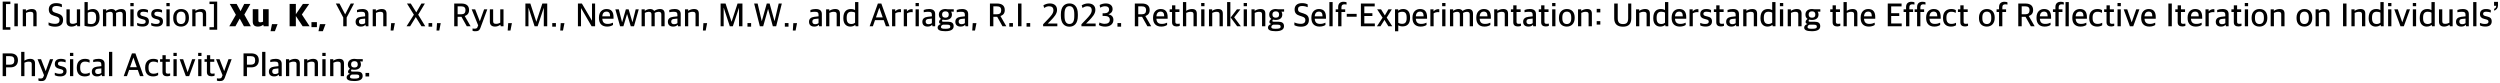 <svg width="903" height="30" viewBox="0 0 903 30" fill="none" xmlns="http://www.w3.org/2000/svg">
<path d="M0.972 10.744V0.568H3.744V1.48H2.16V9.82H3.744V10.744H0.972ZM5.191 9.496V1.276H6.439V9.496H5.191ZM8.222 9.496V3.376H9.362V3.904H9.41C9.926 3.544 10.718 3.256 11.462 3.256C12.65 3.256 13.226 3.748 13.226 4.936V9.496H12.038V5.212C12.038 4.54 11.846 4.264 10.922 4.264C10.406 4.264 9.818 4.444 9.398 4.648V9.496H8.222ZM19.941 9.64C18.897 9.64 18.105 9.412 17.541 9.1V8.092C18.177 8.392 18.981 8.608 19.857 8.608C21.021 8.608 21.513 8.092 21.513 7.276C21.513 6.556 21.189 6.244 20.253 5.944L19.449 5.68C18.321 5.332 17.625 4.732 17.625 3.4C17.625 2.068 18.513 1.132 20.277 1.132C21.321 1.132 21.897 1.36 22.353 1.588V2.596C21.849 2.38 21.177 2.164 20.277 2.164C19.365 2.164 18.849 2.56 18.849 3.292C18.849 4 19.101 4.312 19.953 4.576L20.769 4.828C22.005 5.224 22.785 5.764 22.785 7.18C22.785 8.68 21.897 9.64 19.941 9.64ZM25.866 9.604C24.666 9.604 24.006 9.004 24.006 7.816V3.376H25.194V7.612C25.194 8.332 25.434 8.608 26.262 8.608C26.862 8.608 27.342 8.404 27.762 8.212V3.376H28.938V9.496H27.93L27.81 8.968H27.75C27.246 9.328 26.634 9.604 25.866 9.604ZM32.827 9.64C32.083 9.64 31.062 9.508 30.523 9.316V0.736H31.698V3.772H31.759C32.227 3.484 32.791 3.256 33.606 3.256C34.734 3.256 35.959 3.952 35.959 6.232V6.4C35.959 8.476 34.879 9.64 32.827 9.64ZM32.91 8.692C33.87 8.692 34.722 8.236 34.722 6.58V6.328C34.722 4.756 34.194 4.252 33.031 4.252C32.49 4.252 31.974 4.444 31.698 4.576V8.488C31.951 8.584 32.322 8.692 32.91 8.692ZM37.19 9.496V3.376H38.33V3.904H38.378C38.894 3.556 39.542 3.256 40.25 3.256C40.934 3.256 41.426 3.484 41.702 3.94H41.75C42.398 3.52 43.106 3.256 43.814 3.256C44.87 3.256 45.506 3.748 45.506 4.936V9.496H44.318V5.212C44.318 4.54 44.054 4.264 43.298 4.264C42.866 4.264 42.398 4.42 41.906 4.66C41.918 4.768 41.93 4.852 41.93 4.984V9.496H40.754V5.212C40.754 4.54 40.502 4.264 39.746 4.264C39.278 4.264 38.786 4.432 38.366 4.648V9.496H37.19ZM47.094 9.496V3.376H48.27V9.496H47.094ZM47.082 2.236V1.084H48.282V2.236H47.082ZM51.525 9.592C50.733 9.592 50.025 9.46 49.533 9.16V8.272C50.037 8.464 50.493 8.656 51.357 8.656C52.233 8.656 52.617 8.356 52.617 7.84C52.617 7.372 52.389 7.144 51.645 6.976L51.081 6.82C50.169 6.604 49.545 6.16 49.545 5.08C49.545 3.988 50.241 3.256 51.729 3.256C52.569 3.256 53.085 3.436 53.445 3.616V4.528C53.121 4.396 52.497 4.228 51.825 4.228C51.057 4.228 50.673 4.456 50.673 4.984C50.673 5.452 50.913 5.632 51.525 5.8L52.101 5.944C53.301 6.232 53.781 6.664 53.781 7.756C53.781 8.968 52.917 9.592 51.525 9.592ZM56.611 9.592C55.819 9.592 55.111 9.46 54.619 9.16V8.272C55.123 8.464 55.579 8.656 56.443 8.656C57.319 8.656 57.703 8.356 57.703 7.84C57.703 7.372 57.475 7.144 56.731 6.976L56.167 6.82C55.255 6.604 54.631 6.16 54.631 5.08C54.631 3.988 55.327 3.256 56.815 3.256C57.655 3.256 58.171 3.436 58.531 3.616V4.528C58.207 4.396 57.583 4.228 56.911 4.228C56.143 4.228 55.759 4.456 55.759 4.984C55.759 5.452 55.999 5.632 56.611 5.8L57.187 5.944C58.387 6.232 58.867 6.664 58.867 7.756C58.867 8.968 58.003 9.592 56.611 9.592ZM60.113 9.496V3.376H61.289V9.496H60.113ZM60.101 2.236V1.084H61.301V2.236H60.101ZM65.409 9.604C63.597 9.604 62.565 8.476 62.565 6.568V6.364C62.565 4.42 63.717 3.256 65.421 3.256C67.197 3.256 68.241 4.396 68.241 6.328V6.508C68.241 8.452 67.077 9.604 65.409 9.604ZM65.421 8.68C66.417 8.68 67.005 7.972 67.005 6.628V6.304C67.005 4.684 66.285 4.204 65.397 4.204C64.365 4.204 63.777 4.912 63.777 6.256V6.58C63.777 8.2 64.509 8.68 65.421 8.68ZM69.452 9.496V3.376H70.592V3.904H70.64C71.156 3.544 71.948 3.256 72.692 3.256C73.88 3.256 74.456 3.748 74.456 4.936V9.496H73.268V5.212C73.268 4.54 73.076 4.264 72.152 4.264C71.636 4.264 71.048 4.444 70.628 4.648V9.496H69.452ZM75.667 10.744V9.82H77.263V1.48H75.667V0.568H78.451V10.744H75.667ZM82.811 9.496L85.199 5.344L82.991 1.432H85.475L86.867 3.988H86.915L88.211 1.432H90.431L88.247 5.284L90.599 9.496H88.115L86.603 6.748H86.555L85.031 9.496H82.811ZM93.176 9.604C92 9.604 91.292 9.076 91.292 7.816V3.316H93.32V7.384C93.32 7.876 93.536 8.056 94.076 8.056C94.436 8.056 94.748 7.948 95.012 7.84V3.316H97.04V9.496H95.24L95.108 8.956H95.048C94.496 9.376 93.956 9.604 93.176 9.604ZM97.724 11.26L98.24 8.716H100.256L99.296 11.26H97.724ZM104.608 9.496V1.432H106.864V5.14L109.396 1.432H111.676L109.036 5.236L111.844 9.496H109.324L106.864 5.788V9.496H104.608ZM112.5 9.808V7.996H114.468V9.808H112.5ZM115.044 11.26L115.56 8.716H117.576L116.616 11.26H115.044ZM123.98 9.496V6.316L121.304 1.276H122.624L124.652 5.152H124.688L126.68 1.276H127.88L125.216 6.316V9.496H123.98ZM130.343 9.604C129.239 9.604 128.447 9.052 128.447 7.864C128.447 6.772 129.167 6.232 130.355 6.076L131.891 5.896V5.368C131.891 4.456 131.507 4.252 130.427 4.252C129.827 4.252 129.323 4.348 128.951 4.432V3.604C129.515 3.376 130.139 3.256 130.895 3.256C132.275 3.256 133.079 3.832 133.079 5.068V9.496H132.107L131.999 8.98H131.927C131.639 9.34 131.135 9.604 130.343 9.604ZM130.655 8.74C131.159 8.74 131.651 8.572 131.891 8.344V6.712L130.619 6.844C129.971 6.916 129.647 7.18 129.647 7.816C129.647 8.44 130.043 8.74 130.655 8.74ZM134.62 9.496V3.376H135.76V3.904H135.808C136.324 3.544 137.116 3.256 137.86 3.256C139.048 3.256 139.624 3.748 139.624 4.936V9.496H138.436V5.212C138.436 4.54 138.244 4.264 137.32 4.264C136.804 4.264 136.216 4.444 135.796 4.648V9.496H134.62ZM141.099 11.032L141.279 8.356H142.623L142.095 11.032H141.099ZM146.843 9.496L149.495 5.308L146.999 1.276H148.367L150.335 4.42H150.395L152.207 1.276H153.467L151.055 5.308L153.611 9.496H152.243L150.191 6.184H150.167L148.127 9.496H146.843ZM154.789 9.628V8.332H156.109V9.628H154.789ZM157.669 11.032L157.849 8.356H159.193L158.665 11.032H157.669ZM164.062 9.496V1.276H166.63C168.454 1.276 169.426 2.068 169.426 3.652C169.426 4.816 168.838 5.428 167.89 5.788V5.848L169.99 9.496H168.61L166.69 6.076H165.298V9.496H164.062ZM165.298 5.164H166.51C167.662 5.164 168.13 4.684 168.13 3.688C168.13 2.692 167.638 2.284 166.498 2.284H165.298V5.164ZM171.499 11.284C171.211 11.284 170.851 11.2 170.683 11.116V10.288C170.827 10.336 171.055 10.36 171.259 10.36C171.835 10.36 172.267 10.312 172.447 9.844L172.711 9.16L170.371 3.376H171.631L173.299 7.66H173.323L174.859 3.376H176.011L173.551 10.012C173.131 11.164 172.579 11.284 171.499 11.284ZM178.796 9.604C177.596 9.604 176.936 9.004 176.936 7.816V3.376H178.124V7.612C178.124 8.332 178.364 8.608 179.192 8.608C179.792 8.608 180.272 8.404 180.692 8.212V3.376H181.868V9.496H180.86L180.74 8.968H180.68C180.176 9.328 179.564 9.604 178.796 9.604ZM183.38 11.032L183.56 8.356H184.904L184.376 11.032H183.38ZM189.773 9.496V1.276H191.561L193.709 7.828H193.745L195.893 1.276H197.657V9.496H196.421V2.86H196.397L194.189 9.496H193.097L190.925 2.86H190.877V9.496H189.773ZM199.473 9.628V8.332H200.793V9.628H199.473ZM202.353 11.032L202.533 8.356H203.877L203.349 11.032H202.353ZM208.745 9.496V1.276H210.173L213.797 7.432H213.833V1.276H214.949V9.496H213.701L209.909 2.98H209.861V9.496H208.745ZM219.302 9.604C217.322 9.604 216.338 8.428 216.338 6.508V6.352C216.338 4.252 217.598 3.256 219.074 3.256C220.802 3.256 221.606 4.252 221.606 6.184V6.76H217.55C217.634 8.164 218.318 8.632 219.518 8.632C220.322 8.632 220.85 8.44 221.414 8.188V9.016C221.03 9.292 220.322 9.604 219.302 9.604ZM219.026 4.192C218.378 4.192 217.646 4.528 217.55 5.896H220.37C220.37 4.66 219.914 4.192 219.026 4.192ZM223.98 9.496L222.264 3.376H223.512L224.676 7.972H224.736L226.056 3.376H227.064L228.408 7.972H228.456L229.608 3.376H230.712L228.996 9.496H227.832L226.524 5.14H226.476L225.168 9.496H223.98ZM231.745 9.496V3.376H232.885V3.904H232.933C233.449 3.556 234.097 3.256 234.805 3.256C235.489 3.256 235.981 3.484 236.257 3.94H236.305C236.953 3.52 237.661 3.256 238.369 3.256C239.425 3.256 240.061 3.748 240.061 4.936V9.496H238.873V5.212C238.873 4.54 238.609 4.264 237.853 4.264C237.421 4.264 236.953 4.42 236.461 4.66C236.473 4.768 236.485 4.852 236.485 4.984V9.496H235.309V5.212C235.309 4.54 235.057 4.264 234.301 4.264C233.833 4.264 233.341 4.432 232.921 4.648V9.496H231.745ZM243.136 9.604C242.032 9.604 241.24 9.052 241.24 7.864C241.24 6.772 241.96 6.232 243.148 6.076L244.684 5.896V5.368C244.684 4.456 244.3 4.252 243.22 4.252C242.62 4.252 242.116 4.348 241.744 4.432V3.604C242.308 3.376 242.932 3.256 243.688 3.256C245.068 3.256 245.872 3.832 245.872 5.068V9.496H244.9L244.792 8.98H244.72C244.432 9.34 243.928 9.604 243.136 9.604ZM243.448 8.74C243.952 8.74 244.444 8.572 244.684 8.344V6.712L243.412 6.844C242.764 6.916 242.44 7.18 242.44 7.816C242.44 8.44 242.836 8.74 243.448 8.74ZM247.413 9.496V3.376H248.553V3.904H248.601C249.117 3.544 249.909 3.256 250.653 3.256C251.841 3.256 252.417 3.748 252.417 4.936V9.496H251.229V5.212C251.229 4.54 251.037 4.264 250.113 4.264C249.597 4.264 249.009 4.444 248.589 4.648V9.496H247.413ZM253.892 11.032L254.072 8.356H255.416L254.888 11.032H253.892ZM260.284 9.496V1.276H262.072L264.22 7.828H264.256L266.404 1.276H268.168V9.496H266.932V2.86H266.908L264.7 9.496H263.608L261.436 2.86H261.388V9.496H260.284ZM269.985 9.628V8.332H271.305V9.628H269.985ZM274.461 9.496L272.397 1.276H273.657L275.133 7.624H275.169L276.957 1.276H277.989L279.741 7.624H279.765L281.265 1.276H282.393L280.353 9.496H279.153L277.449 3.268H277.413L275.661 9.496H274.461ZM283.485 9.628V8.332H284.805V9.628H283.485ZM286.365 11.032L286.545 8.356H287.889L287.361 11.032H286.365ZM294.113 9.604C293.009 9.604 292.217 9.052 292.217 7.864C292.217 6.772 292.937 6.232 294.125 6.076L295.661 5.896V5.368C295.661 4.456 295.277 4.252 294.197 4.252C293.597 4.252 293.093 4.348 292.721 4.432V3.604C293.285 3.376 293.909 3.256 294.665 3.256C296.045 3.256 296.849 3.832 296.849 5.068V9.496H295.877L295.769 8.98H295.697C295.409 9.34 294.905 9.604 294.113 9.604ZM294.425 8.74C294.929 8.74 295.421 8.572 295.661 8.344V6.712L294.389 6.844C293.741 6.916 293.417 7.18 293.417 7.816C293.417 8.44 293.813 8.74 294.425 8.74ZM298.39 9.496V3.376H299.53V3.904H299.578C300.094 3.544 300.886 3.256 301.63 3.256C302.818 3.256 303.394 3.748 303.394 4.936V9.496H302.206V5.212C302.206 4.54 302.014 4.264 301.09 4.264C300.574 4.264 299.986 4.444 299.566 4.648V9.496H298.39ZM307.112 9.604C305.924 9.604 304.616 8.86 304.616 6.628V6.472C304.616 4.228 305.756 3.256 307.328 3.256C308.072 3.256 308.564 3.46 308.852 3.628V0.736H310.04V9.496H309.032L308.924 9.004H308.864C308.504 9.364 307.916 9.604 307.112 9.604ZM307.52 8.668C308.156 8.668 308.6 8.404 308.852 8.212V4.576C308.612 4.372 308.084 4.24 307.508 4.24C306.464 4.24 305.828 4.768 305.828 6.328V6.58C305.828 8.188 306.512 8.668 307.52 8.668ZM314.113 9.496L317.089 1.276H318.337L321.289 9.496H319.993L319.201 7.264H316.057L315.277 9.496H314.113ZM317.593 2.836L316.393 6.28H318.841L317.629 2.836H317.593ZM322.214 9.496V3.376H323.354V4.06H323.402C323.762 3.652 324.386 3.304 325.046 3.304C325.19 3.304 325.37 3.316 325.43 3.352V4.408C325.274 4.384 325.07 4.372 324.95 4.372C324.374 4.372 323.81 4.54 323.39 4.816V9.496H322.214ZM326.444 9.496V3.376H327.584V4.06H327.632C327.992 3.652 328.616 3.304 329.276 3.304C329.42 3.304 329.6 3.316 329.66 3.352V4.408C329.504 4.384 329.3 4.372 329.18 4.372C328.604 4.372 328.04 4.54 327.62 4.816V9.496H326.444ZM330.711 9.496V3.376H331.887V9.496H330.711ZM330.699 2.236V1.084H331.899V2.236H330.699ZM335.046 9.604C333.942 9.604 333.15 9.052 333.15 7.864C333.15 6.772 333.87 6.232 335.058 6.076L336.594 5.896V5.368C336.594 4.456 336.21 4.252 335.13 4.252C334.53 4.252 334.026 4.348 333.654 4.432V3.604C334.218 3.376 334.842 3.256 335.598 3.256C336.978 3.256 337.782 3.832 337.782 5.068V9.496H336.81L336.702 8.98H336.63C336.342 9.34 335.838 9.604 335.046 9.604ZM335.358 8.74C335.862 8.74 336.354 8.572 336.594 8.344V6.712L335.322 6.844C334.674 6.916 334.35 7.18 334.35 7.816C334.35 8.44 334.746 8.74 335.358 8.74ZM341.461 11.272C339.577 11.272 338.665 10.864 338.665 9.952C338.665 9.316 339.181 8.908 339.805 8.692V8.632C339.457 8.512 339.181 8.368 339.181 7.96C339.181 7.528 339.409 7.168 339.889 6.832C339.433 6.52 339.121 6.04 339.121 5.356V5.236C339.121 3.964 340.105 3.256 341.497 3.256C341.833 3.256 342.133 3.292 342.421 3.352H344.497V4.204H343.513C343.729 4.444 343.837 4.78 343.837 5.188V5.308C343.837 6.592 342.817 7.204 341.485 7.204C341.137 7.204 340.801 7.168 340.489 7.072C340.357 7.204 340.261 7.36 340.261 7.516C340.261 7.828 340.429 7.852 340.825 7.852H342.505C343.645 7.852 344.461 8.26 344.461 9.448C344.461 10.576 343.585 11.272 341.461 11.272ZM341.437 10.396C342.769 10.396 343.237 10.216 343.237 9.628C343.237 9.124 342.949 8.92 342.229 8.92H340.585C340.177 9.052 339.877 9.328 339.877 9.784C339.877 10.264 340.321 10.396 341.437 10.396ZM341.485 6.388C342.253 6.388 342.685 6.052 342.685 5.356V5.188C342.685 4.42 342.217 4.096 341.485 4.096C340.741 4.096 340.285 4.468 340.285 5.164V5.332C340.285 6.052 340.765 6.388 341.485 6.388ZM346.964 9.604C345.86 9.604 345.068 9.052 345.068 7.864C345.068 6.772 345.788 6.232 346.976 6.076L348.512 5.896V5.368C348.512 4.456 348.128 4.252 347.048 4.252C346.448 4.252 345.944 4.348 345.572 4.432V3.604C346.136 3.376 346.76 3.256 347.516 3.256C348.896 3.256 349.7 3.832 349.7 5.068V9.496H348.728L348.62 8.98H348.548C348.26 9.34 347.756 9.604 346.964 9.604ZM347.276 8.74C347.78 8.74 348.272 8.572 348.512 8.344V6.712L347.24 6.844C346.592 6.916 346.268 7.18 346.268 7.816C346.268 8.44 346.664 8.74 347.276 8.74ZM351.169 11.032L351.349 8.356H352.693L352.165 11.032H351.169ZM357.562 9.496V1.276H360.13C361.954 1.276 362.926 2.068 362.926 3.652C362.926 4.816 362.338 5.428 361.39 5.788V5.848L363.49 9.496H362.11L360.19 6.076H358.798V9.496H357.562ZM358.798 5.164H360.01C361.162 5.164 361.63 4.684 361.63 3.688C361.63 2.692 361.138 2.284 359.998 2.284H358.798V5.164ZM364.555 9.628V8.332H365.875V9.628H364.555ZM367.711 9.496V1.276H368.959V9.496H367.711ZM370.789 9.628V8.332H372.109V9.628H370.789ZM376.774 9.496V8.764L378.502 6.964C379.63 5.776 380.494 4.816 380.494 3.736C380.494 2.704 379.954 2.26 378.874 2.26C378.262 2.26 377.59 2.56 377.134 2.86L376.882 1.912C377.41 1.588 378.238 1.24 379.162 1.24C380.89 1.24 381.802 2.128 381.802 3.592C381.802 5.02 380.71 6.172 379.558 7.384L378.454 8.488H381.91V9.496H376.774ZM386.269 9.64C384.541 9.64 383.185 8.512 383.185 5.74V5.164C383.185 2.26 384.637 1.24 386.293 1.24C387.937 1.24 389.317 2.272 389.317 5.116V5.728C389.317 8.548 387.961 9.64 386.269 9.64ZM386.269 8.656C387.433 8.656 388.033 7.852 388.033 5.848V5.104C388.033 3.124 387.433 2.224 386.281 2.224C385.117 2.224 384.505 3.088 384.505 5.032V5.776C384.505 7.732 385.105 8.656 386.269 8.656ZM390.613 9.496V8.764L392.341 6.964C393.469 5.776 394.333 4.816 394.333 3.736C394.333 2.704 393.793 2.26 392.713 2.26C392.101 2.26 391.429 2.56 390.973 2.86L390.721 1.912C391.249 1.588 392.077 1.24 393.001 1.24C394.729 1.24 395.641 2.128 395.641 3.592C395.641 5.02 394.549 6.172 393.397 7.384L392.293 8.488H395.749V9.496H390.613ZM399.196 9.616C398.224 9.616 397.372 9.352 396.916 9.04L397.144 8.116C397.576 8.392 398.38 8.608 398.992 8.608C400.204 8.608 400.864 8.092 400.864 7.144C400.864 6.196 400.168 5.776 399.052 5.764L398.26 5.752V4.804L398.968 4.792C399.964 4.78 400.6 4.3 400.6 3.484C400.6 2.584 400.024 2.26 399.088 2.26C398.464 2.26 397.852 2.512 397.36 2.752L397.204 1.804C397.708 1.492 398.632 1.24 399.4 1.24C400.888 1.24 401.872 1.972 401.872 3.268C401.872 4.252 401.284 4.864 400.372 5.176C401.404 5.38 402.16 5.956 402.16 7.192C402.16 8.656 401.02 9.616 399.196 9.616ZM403.625 9.628V8.332H404.945V9.628H403.625ZM409.898 9.496V1.276H412.465C414.29 1.276 415.262 2.068 415.262 3.652C415.262 4.816 414.674 5.428 413.726 5.788V5.848L415.826 9.496H414.446L412.526 6.076H411.134V9.496H409.898ZM411.134 5.164H412.346C413.498 5.164 413.966 4.684 413.966 3.688C413.966 2.692 413.474 2.284 412.334 2.284H411.134V5.164ZM419.447 9.604C417.467 9.604 416.483 8.428 416.483 6.508V6.352C416.483 4.252 417.743 3.256 419.219 3.256C420.947 3.256 421.751 4.252 421.751 6.184V6.76H417.695C417.779 8.164 418.463 8.632 419.663 8.632C420.467 8.632 420.995 8.44 421.559 8.188V9.016C421.175 9.292 420.467 9.604 419.447 9.604ZM419.171 4.192C418.523 4.192 417.791 4.528 417.695 5.896H420.515C420.515 4.66 420.059 4.192 419.171 4.192ZM425.035 9.556C424.015 9.556 423.343 9.136 423.343 8.02V4.324H422.479V3.376H423.343V1.936H424.531V3.376H426.007V4.324H424.531V7.852C424.531 8.404 424.711 8.608 425.371 8.608C425.623 8.608 425.887 8.572 426.127 8.536V9.328C425.875 9.436 425.599 9.556 425.035 9.556ZM427.284 9.496V0.736H428.46V3.88H428.52C429.024 3.532 429.78 3.256 430.524 3.256C431.712 3.256 432.288 3.748 432.288 4.936V9.496H431.1V5.212C431.1 4.54 430.908 4.264 429.984 4.264C429.468 4.264 428.88 4.444 428.46 4.648V9.496H427.284ZM433.871 9.496V3.376H435.047V9.496H433.871ZM433.859 2.236V1.084H435.059V2.236H433.859ZM436.683 9.496V3.376H437.823V3.904H437.871C438.387 3.544 439.179 3.256 439.923 3.256C441.111 3.256 441.687 3.748 441.687 4.936V9.496H440.499V5.212C440.499 4.54 440.307 4.264 439.383 4.264C438.867 4.264 438.279 4.444 437.859 4.648V9.496H436.683ZM443.233 9.496V0.736H444.409V9.496H443.233ZM446.869 9.496L444.517 6.328L446.773 3.376H448.033L445.789 6.256L448.201 9.496H446.869ZM449.223 9.496V3.376H450.399V9.496H449.223ZM449.211 2.236V1.084H450.411V2.236H449.211ZM452.034 9.496V3.376H453.174V3.904H453.222C453.738 3.544 454.53 3.256 455.274 3.256C456.462 3.256 457.038 3.748 457.038 4.936V9.496H455.85V5.212C455.85 4.54 455.658 4.264 454.734 4.264C454.218 4.264 453.63 4.444 453.21 4.648V9.496H452.034ZM460.781 11.272C458.897 11.272 457.985 10.864 457.985 9.952C457.985 9.316 458.501 8.908 459.125 8.692V8.632C458.777 8.512 458.501 8.368 458.501 7.96C458.501 7.528 458.729 7.168 459.209 6.832C458.753 6.52 458.441 6.04 458.441 5.356V5.236C458.441 3.964 459.425 3.256 460.817 3.256C461.153 3.256 461.453 3.292 461.741 3.352H463.817V4.204H462.833C463.049 4.444 463.157 4.78 463.157 5.188V5.308C463.157 6.592 462.137 7.204 460.805 7.204C460.457 7.204 460.121 7.168 459.809 7.072C459.677 7.204 459.581 7.36 459.581 7.516C459.581 7.828 459.749 7.852 460.145 7.852H461.825C462.965 7.852 463.781 8.26 463.781 9.448C463.781 10.576 462.905 11.272 460.781 11.272ZM460.757 10.396C462.089 10.396 462.557 10.216 462.557 9.628C462.557 9.124 462.269 8.92 461.549 8.92H459.905C459.497 9.052 459.197 9.328 459.197 9.784C459.197 10.264 459.641 10.396 460.757 10.396ZM460.805 6.388C461.573 6.388 462.005 6.052 462.005 5.356V5.188C462.005 4.42 461.537 4.096 460.805 4.096C460.061 4.096 459.605 4.468 459.605 5.164V5.332C459.605 6.052 460.085 6.388 460.805 6.388ZM469.929 9.64C468.885 9.64 468.093 9.412 467.529 9.1V8.092C468.165 8.392 468.969 8.608 469.845 8.608C471.009 8.608 471.501 8.092 471.501 7.276C471.501 6.556 471.177 6.244 470.241 5.944L469.437 5.68C468.309 5.332 467.613 4.732 467.613 3.4C467.613 2.068 468.501 1.132 470.265 1.132C471.309 1.132 471.885 1.36 472.341 1.588V2.596C471.837 2.38 471.165 2.164 470.265 2.164C469.353 2.164 468.837 2.56 468.837 3.292C468.837 4 469.089 4.312 469.941 4.576L470.757 4.828C471.993 5.224 472.773 5.764 472.773 7.18C472.773 8.68 471.885 9.64 469.929 9.64ZM476.634 9.604C474.654 9.604 473.67 8.428 473.67 6.508V6.352C473.67 4.252 474.93 3.256 476.406 3.256C478.134 3.256 478.938 4.252 478.938 6.184V6.76H474.882C474.966 8.164 475.65 8.632 476.85 8.632C477.654 8.632 478.182 8.44 478.746 8.188V9.016C478.362 9.292 477.654 9.604 476.634 9.604ZM476.358 4.192C475.71 4.192 474.978 4.528 474.882 5.896H477.702C477.702 4.66 477.246 4.192 476.358 4.192ZM480.172 9.496V0.736H481.348V9.496H480.172ZM483.343 9.496V4.324H482.455V3.376H483.343V2.548C483.343 1.216 484.159 0.64 485.287 0.64C485.815 0.64 486.163 0.736 486.379 0.844V1.648C486.223 1.612 485.935 1.564 485.551 1.564C484.903 1.564 484.531 1.888 484.531 2.656V3.376H485.887V4.324H484.531V9.496H483.343ZM486.445 6.04V5.02H490.021V6.04H486.445ZM491.554 9.496V1.276H496.546V2.308H492.79V4.756H495.706V5.776H492.79V8.464H496.594V9.496H491.554ZM497.348 9.496L499.388 6.376L497.432 3.376H498.836L500.204 5.572L501.476 3.376H502.724L500.876 6.364L502.892 9.496H501.488L500.072 7.192L498.62 9.496H497.348ZM503.878 11.296V3.376H505.018V3.868H505.066C505.438 3.52 506.074 3.256 506.818 3.256C508.15 3.256 509.314 3.988 509.314 6.244V6.412C509.314 8.68 508.234 9.532 506.554 9.532C505.87 9.532 505.378 9.352 505.054 9.172V11.296H503.878ZM506.41 8.608C507.466 8.608 508.078 8.128 508.078 6.568V6.316C508.078 4.72 507.502 4.252 506.47 4.252C505.822 4.252 505.306 4.456 505.054 4.648V8.224C505.306 8.416 505.822 8.608 506.41 8.608ZM513.15 9.604C511.17 9.604 510.186 8.428 510.186 6.508V6.352C510.186 4.252 511.446 3.256 512.922 3.256C514.65 3.256 515.454 4.252 515.454 6.184V6.76H511.398C511.482 8.164 512.166 8.632 513.366 8.632C514.17 8.632 514.698 8.44 515.262 8.188V9.016C514.878 9.292 514.17 9.604 513.15 9.604ZM512.874 4.192C512.226 4.192 511.494 4.528 511.398 5.896H514.218C514.218 4.66 513.762 4.192 512.874 4.192ZM516.651 9.496V3.376H517.791V4.06H517.839C518.199 3.652 518.823 3.304 519.483 3.304C519.627 3.304 519.807 3.316 519.867 3.352V4.408C519.711 4.384 519.507 4.372 519.387 4.372C518.811 4.372 518.247 4.54 517.827 4.816V9.496H516.651ZM520.918 9.496V3.376H522.094V9.496H520.918ZM520.906 2.236V1.084H522.106V2.236H520.906ZM523.729 9.496V3.376H524.87V3.904H524.918C525.434 3.556 526.082 3.256 526.79 3.256C527.474 3.256 527.966 3.484 528.242 3.94H528.29C528.938 3.52 529.646 3.256 530.354 3.256C531.41 3.256 532.046 3.748 532.046 4.936V9.496H530.858V5.212C530.858 4.54 530.594 4.264 529.838 4.264C529.406 4.264 528.938 4.42 528.446 4.66C528.458 4.768 528.47 4.852 528.47 4.984V9.496H527.294V5.212C527.294 4.54 527.042 4.264 526.286 4.264C525.818 4.264 525.326 4.432 524.906 4.648V9.496H523.729ZM536.201 9.604C534.221 9.604 533.237 8.428 533.237 6.508V6.352C533.237 4.252 534.497 3.256 535.973 3.256C537.701 3.256 538.505 4.252 538.505 6.184V6.76H534.449C534.533 8.164 535.217 8.632 536.417 8.632C537.221 8.632 537.749 8.44 538.313 8.188V9.016C537.929 9.292 537.221 9.604 536.201 9.604ZM535.925 4.192C535.277 4.192 534.545 4.528 534.449 5.896H537.269C537.269 4.66 536.813 4.192 535.925 4.192ZM539.702 9.496V3.376H540.842V3.904H540.89C541.406 3.544 542.198 3.256 542.942 3.256C544.13 3.256 544.706 3.748 544.706 4.936V9.496H543.518V5.212C543.518 4.54 543.326 4.264 542.402 4.264C541.886 4.264 541.298 4.444 540.878 4.648V9.496H539.702ZM548.281 9.556C547.261 9.556 546.589 9.136 546.589 8.02V4.324H545.725V3.376H546.589V1.936H547.777V3.376H549.253V4.324H547.777V7.852C547.777 8.404 547.957 8.608 548.617 8.608C548.869 8.608 549.133 8.572 549.373 8.536V9.328C549.121 9.436 548.845 9.556 548.281 9.556ZM552.054 9.604C550.95 9.604 550.158 9.052 550.158 7.864C550.158 6.772 550.878 6.232 552.066 6.076L553.602 5.896V5.368C553.602 4.456 553.218 4.252 552.138 4.252C551.538 4.252 551.034 4.348 550.662 4.432V3.604C551.226 3.376 551.85 3.256 552.606 3.256C553.986 3.256 554.79 3.832 554.79 5.068V9.496H553.818L553.71 8.98H553.638C553.35 9.34 552.846 9.604 552.054 9.604ZM552.366 8.74C552.87 8.74 553.362 8.572 553.602 8.344V6.712L552.33 6.844C551.682 6.916 551.358 7.18 551.358 7.816C551.358 8.44 551.754 8.74 552.366 8.74ZM558.359 9.556C557.339 9.556 556.667 9.136 556.667 8.02V4.324H555.803V3.376H556.667V1.936H557.855V3.376H559.331V4.324H557.855V7.852C557.855 8.404 558.035 8.608 558.695 8.608C558.947 8.608 559.211 8.572 559.451 8.536V9.328C559.199 9.436 558.923 9.556 558.359 9.556ZM560.644 9.496V3.376H561.82V9.496H560.644ZM560.632 2.236V1.084H561.832V2.236H560.632ZM565.94 9.604C564.128 9.604 563.096 8.476 563.096 6.568V6.364C563.096 4.42 564.248 3.256 565.952 3.256C567.728 3.256 568.772 4.396 568.772 6.328V6.508C568.772 8.452 567.608 9.604 565.94 9.604ZM565.952 8.68C566.948 8.68 567.536 7.972 567.536 6.628V6.304C567.536 4.684 566.816 4.204 565.928 4.204C564.896 4.204 564.308 4.912 564.308 6.256V6.58C564.308 8.2 565.04 8.68 565.952 8.68ZM569.983 9.496V3.376H571.123V3.904H571.171C571.687 3.544 572.479 3.256 573.223 3.256C574.411 3.256 574.987 3.748 574.987 4.936V9.496H573.799V5.212C573.799 4.54 573.607 4.264 572.683 4.264C572.167 4.264 571.579 4.444 571.159 4.648V9.496H569.983ZM576.726 4.468V3.196H578.034V4.468H576.726ZM576.726 8.896V7.624H578.034V8.896H576.726ZM586.196 9.64C584.18 9.64 583.052 8.668 583.052 6.628V1.276H584.324V6.556C584.324 8.188 584.984 8.692 586.244 8.692C587.492 8.692 588.092 8.2 588.092 6.544V1.276H589.22V6.592C589.22 8.704 588.224 9.64 586.196 9.64ZM590.937 9.496V3.376H592.077V3.904H592.125C592.641 3.544 593.433 3.256 594.177 3.256C595.365 3.256 595.941 3.748 595.941 4.936V9.496H594.753V5.212C594.753 4.54 594.561 4.264 593.637 4.264C593.121 4.264 592.533 4.444 592.113 4.648V9.496H590.937ZM599.659 9.604C598.471 9.604 597.163 8.86 597.163 6.628V6.472C597.163 4.228 598.303 3.256 599.875 3.256C600.619 3.256 601.111 3.46 601.399 3.628V0.736H602.587V9.496H601.579L601.471 9.004H601.411C601.051 9.364 600.463 9.604 599.659 9.604ZM600.067 8.668C600.703 8.668 601.147 8.404 601.399 8.212V4.576C601.159 4.372 600.631 4.24 600.055 4.24C599.011 4.24 598.375 4.768 598.375 6.328V6.58C598.375 8.188 599.059 8.668 600.067 8.668ZM606.759 9.604C604.779 9.604 603.795 8.428 603.795 6.508V6.352C603.795 4.252 605.055 3.256 606.531 3.256C608.259 3.256 609.063 4.252 609.063 6.184V6.76H605.007C605.091 8.164 605.775 8.632 606.975 8.632C607.779 8.632 608.307 8.44 608.871 8.188V9.016C608.487 9.292 607.779 9.604 606.759 9.604ZM606.483 4.192C605.835 4.192 605.103 4.528 605.007 5.896H607.827C607.827 4.66 607.371 4.192 606.483 4.192ZM610.261 9.496V3.376H611.401V4.06H611.449C611.809 3.652 612.433 3.304 613.093 3.304C613.237 3.304 613.417 3.316 613.477 3.352V4.408C613.321 4.384 613.117 4.372 612.997 4.372C612.421 4.372 611.857 4.54 611.437 4.816V9.496H610.261ZM616.111 9.592C615.319 9.592 614.611 9.46 614.119 9.16V8.272C614.623 8.464 615.079 8.656 615.943 8.656C616.819 8.656 617.203 8.356 617.203 7.84C617.203 7.372 616.975 7.144 616.231 6.976L615.667 6.82C614.755 6.604 614.131 6.16 614.131 5.08C614.131 3.988 614.827 3.256 616.315 3.256C617.155 3.256 617.671 3.436 618.031 3.616V4.528C617.707 4.396 617.083 4.228 616.411 4.228C615.643 4.228 615.259 4.456 615.259 4.984C615.259 5.452 615.499 5.632 616.111 5.8L616.687 5.944C617.887 6.232 618.367 6.664 618.367 7.756C618.367 8.968 617.503 9.592 616.111 9.592ZM621.605 9.556C620.585 9.556 619.913 9.136 619.913 8.02V4.324H619.049V3.376H619.913V1.936H621.101V3.376H622.577V4.324H621.101V7.852C621.101 8.404 621.281 8.608 621.941 8.608C622.193 8.608 622.457 8.572 622.697 8.536V9.328C622.445 9.436 622.169 9.556 621.605 9.556ZM625.379 9.604C624.275 9.604 623.483 9.052 623.483 7.864C623.483 6.772 624.203 6.232 625.391 6.076L626.927 5.896V5.368C626.927 4.456 626.543 4.252 625.463 4.252C624.863 4.252 624.359 4.348 623.987 4.432V3.604C624.551 3.376 625.175 3.256 625.931 3.256C627.311 3.256 628.115 3.832 628.115 5.068V9.496H627.143L627.035 8.98H626.963C626.675 9.34 626.171 9.604 625.379 9.604ZM625.691 8.74C626.195 8.74 626.687 8.572 626.927 8.344V6.712L625.655 6.844C625.007 6.916 624.683 7.18 624.683 7.816C624.683 8.44 625.079 8.74 625.691 8.74ZM629.655 9.496V3.376H630.795V3.904H630.843C631.359 3.544 632.151 3.256 632.895 3.256C634.083 3.256 634.659 3.748 634.659 4.936V9.496H633.471V5.212C633.471 4.54 633.279 4.264 632.355 4.264C631.839 4.264 631.251 4.444 630.831 4.648V9.496H629.655ZM638.378 9.604C637.19 9.604 635.882 8.86 635.882 6.628V6.472C635.882 4.228 637.022 3.256 638.594 3.256C639.338 3.256 639.83 3.46 640.118 3.628V0.736H641.306V9.496H640.298L640.19 9.004H640.13C639.77 9.364 639.182 9.604 638.378 9.604ZM638.786 8.668C639.422 8.668 639.866 8.404 640.118 8.212V4.576C639.878 4.372 639.35 4.24 638.774 4.24C637.73 4.24 637.094 4.768 637.094 6.328V6.58C637.094 8.188 637.778 8.668 638.786 8.668ZM642.91 9.496V3.376H644.086V9.496H642.91ZM642.898 2.236V1.084H644.098V2.236H642.898ZM645.722 9.496V3.376H646.862V3.904H646.91C647.426 3.544 648.218 3.256 648.962 3.256C650.15 3.256 650.726 3.748 650.726 4.936V9.496H649.538V5.212C649.538 4.54 649.346 4.264 648.422 4.264C647.906 4.264 647.318 4.444 646.898 4.648V9.496H645.722ZM654.468 11.272C652.584 11.272 651.672 10.864 651.672 9.952C651.672 9.316 652.188 8.908 652.812 8.692V8.632C652.464 8.512 652.188 8.368 652.188 7.96C652.188 7.528 652.416 7.168 652.896 6.832C652.44 6.52 652.128 6.04 652.128 5.356V5.236C652.128 3.964 653.112 3.256 654.504 3.256C654.84 3.256 655.14 3.292 655.428 3.352H657.504V4.204H656.52C656.736 4.444 656.844 4.78 656.844 5.188V5.308C656.844 6.592 655.824 7.204 654.492 7.204C654.144 7.204 653.808 7.168 653.496 7.072C653.364 7.204 653.268 7.36 653.268 7.516C653.268 7.828 653.436 7.852 653.832 7.852H655.512C656.652 7.852 657.468 8.26 657.468 9.448C657.468 10.576 656.592 11.272 654.468 11.272ZM654.444 10.396C655.776 10.396 656.244 10.216 656.244 9.628C656.244 9.124 655.956 8.92 655.236 8.92H653.592C653.184 9.052 652.884 9.328 652.884 9.784C652.884 10.264 653.328 10.396 654.444 10.396ZM654.492 6.388C655.26 6.388 655.692 6.052 655.692 5.356V5.188C655.692 4.42 655.224 4.096 654.492 4.096C653.748 4.096 653.292 4.468 653.292 5.164V5.332C653.292 6.052 653.772 6.388 654.492 6.388ZM663.629 9.556C662.609 9.556 661.937 9.136 661.937 8.02V4.324H661.073V3.376H661.937V1.936H663.125V3.376H664.601V4.324H663.125V7.852C663.125 8.404 663.305 8.608 663.965 8.608C664.217 8.608 664.481 8.572 664.721 8.536V9.328C664.469 9.436 664.193 9.556 663.629 9.556ZM665.878 9.496V0.736H667.054V3.88H667.114C667.618 3.532 668.374 3.256 669.118 3.256C670.306 3.256 670.882 3.748 670.882 4.936V9.496H669.694V5.212C669.694 4.54 669.502 4.264 668.578 4.264C668.062 4.264 667.474 4.444 667.054 4.648V9.496H665.878ZM675.033 9.604C673.053 9.604 672.069 8.428 672.069 6.508V6.352C672.069 4.252 673.329 3.256 674.805 3.256C676.533 3.256 677.337 4.252 677.337 6.184V6.76H673.281C673.365 8.164 674.049 8.632 675.249 8.632C676.053 8.632 676.581 8.44 677.145 8.188V9.016C676.761 9.292 676.053 9.604 675.033 9.604ZM674.757 4.192C674.109 4.192 673.377 4.528 673.281 5.896H676.101C676.101 4.66 675.645 4.192 674.757 4.192ZM681.855 9.496V1.276H686.847V2.308H683.091V4.756H686.007V5.776H683.091V8.464H686.895V9.496H681.855ZM688.468 9.496V4.324H687.58V3.376H688.468V2.548C688.468 1.216 689.284 0.64 690.412 0.64C690.94 0.64 691.288 0.736 691.504 0.844V1.648C691.348 1.612 691.06 1.564 690.676 1.564C690.028 1.564 689.656 1.888 689.656 2.656V3.376H691.012V4.324H689.656V9.496H688.468ZM692.453 9.496V4.324H691.565V3.376H692.453V2.548C692.453 1.216 693.269 0.64 694.397 0.64C694.925 0.64 695.273 0.736 695.489 0.844V1.648C695.333 1.612 695.045 1.564 694.661 1.564C694.013 1.564 693.641 1.888 693.641 2.656V3.376H694.997V4.324H693.641V9.496H692.453ZM698.681 9.604C696.701 9.604 695.717 8.428 695.717 6.508V6.352C695.717 4.252 696.977 3.256 698.453 3.256C700.181 3.256 700.985 4.252 700.985 6.184V6.76H696.929C697.013 8.164 697.697 8.632 698.897 8.632C699.701 8.632 700.229 8.44 700.793 8.188V9.016C700.409 9.292 699.701 9.604 698.681 9.604ZM698.405 4.192C697.757 4.192 697.025 4.528 696.929 5.896H699.749C699.749 4.66 699.293 4.192 698.405 4.192ZM704.691 9.604C702.939 9.604 701.823 8.608 701.823 6.58V6.376C701.823 4.24 703.107 3.256 704.763 3.256C705.567 3.256 706.035 3.412 706.443 3.652V4.624C705.903 4.396 705.531 4.252 704.751 4.252C703.707 4.252 703.047 4.936 703.047 6.22V6.532C703.047 8.008 703.671 8.632 704.871 8.632C705.651 8.632 706.191 8.38 706.515 8.224V9.124C706.107 9.388 705.543 9.604 704.691 9.604ZM709.765 9.556C708.745 9.556 708.073 9.136 708.073 8.02V4.324H707.209V3.376H708.073V1.936H709.261V3.376H710.737V4.324H709.261V7.852C709.261 8.404 709.441 8.608 710.101 8.608C710.353 8.608 710.617 8.572 710.857 8.536V9.328C710.605 9.436 710.329 9.556 709.765 9.556ZM717.651 9.604C715.839 9.604 714.807 8.476 714.807 6.568V6.364C714.807 4.42 715.959 3.256 717.663 3.256C719.439 3.256 720.483 4.396 720.483 6.328V6.508C720.483 8.452 719.319 9.604 717.651 9.604ZM717.663 8.68C718.659 8.68 719.247 7.972 719.247 6.628V6.304C719.247 4.684 718.527 4.204 717.639 4.204C716.607 4.204 716.019 4.912 716.019 6.256V6.58C716.019 8.2 716.751 8.68 717.663 8.68ZM722.054 9.496V4.324H721.166V3.376H722.054V2.548C722.054 1.216 722.87 0.64 723.998 0.64C724.526 0.64 724.874 0.736 725.09 0.844V1.648C724.934 1.612 724.646 1.564 724.262 1.564C723.614 1.564 723.242 1.888 723.242 2.656V3.376H724.598V4.324H723.242V9.496H722.054ZM728.999 9.496V1.276H731.567C733.391 1.276 734.363 2.068 734.363 3.652C734.363 4.816 733.775 5.428 732.827 5.788V5.848L734.927 9.496H733.547L731.627 6.076H730.235V9.496H728.999ZM730.235 5.164H731.447C732.599 5.164 733.067 4.684 733.067 3.688C733.067 2.692 732.575 2.284 731.435 2.284H730.235V5.164ZM738.548 9.604C736.568 9.604 735.584 8.428 735.584 6.508V6.352C735.584 4.252 736.844 3.256 738.32 3.256C740.048 3.256 740.852 4.252 740.852 6.184V6.76H736.796C736.88 8.164 737.564 8.632 738.764 8.632C739.568 8.632 740.096 8.44 740.66 8.188V9.016C740.276 9.292 739.568 9.604 738.548 9.604ZM738.272 4.192C737.624 4.192 736.892 4.528 736.796 5.896H739.616C739.616 4.66 739.16 4.192 738.272 4.192ZM742.41 9.496V4.324H741.522V3.376H742.41V2.548C742.41 1.216 743.226 0.64 744.354 0.64C744.882 0.64 745.23 0.736 745.446 0.844V1.648C745.29 1.612 745.002 1.564 744.618 1.564C743.97 1.564 743.598 1.888 743.598 2.656V3.376H744.954V4.324H743.598V9.496H742.41ZM746.07 9.496V0.736H747.246V9.496H746.07ZM751.486 9.604C749.506 9.604 748.522 8.428 748.522 6.508V6.352C748.522 4.252 749.782 3.256 751.258 3.256C752.986 3.256 753.79 4.252 753.79 6.184V6.76H749.734C749.818 8.164 750.502 8.632 751.702 8.632C752.506 8.632 753.034 8.44 753.598 8.188V9.016C753.214 9.292 752.506 9.604 751.486 9.604ZM751.21 4.192C750.562 4.192 749.83 4.528 749.734 5.896H752.554C752.554 4.66 752.098 4.192 751.21 4.192ZM757.495 9.604C755.743 9.604 754.627 8.608 754.627 6.58V6.376C754.627 4.24 755.911 3.256 757.567 3.256C758.371 3.256 758.839 3.412 759.247 3.652V4.624C758.707 4.396 758.335 4.252 757.555 4.252C756.511 4.252 755.851 4.936 755.851 6.22V6.532C755.851 8.008 756.475 8.632 757.675 8.632C758.455 8.632 758.995 8.38 759.319 8.224V9.124C758.911 9.388 758.347 9.604 757.495 9.604ZM762.57 9.556C761.55 9.556 760.878 9.136 760.878 8.02V4.324H760.014V3.376H760.878V1.936H762.066V3.376H763.542V4.324H762.066V7.852C762.066 8.404 762.246 8.608 762.906 8.608C763.158 8.608 763.422 8.572 763.662 8.536V9.328C763.41 9.436 763.134 9.556 762.57 9.556ZM764.855 9.496V3.376H766.031V9.496H764.855ZM764.843 2.236V1.084H766.043V2.236H764.843ZM769.323 9.496L767.079 3.376H768.351L769.947 8.02H769.983L771.603 3.376H772.755L770.523 9.496H769.323ZM776.353 9.604C774.373 9.604 773.389 8.428 773.389 6.508V6.352C773.389 4.252 774.649 3.256 776.125 3.256C777.853 3.256 778.657 4.252 778.657 6.184V6.76H774.601C774.685 8.164 775.369 8.632 776.569 8.632C777.373 8.632 777.901 8.44 778.465 8.188V9.016C778.081 9.292 777.373 9.604 776.353 9.604ZM776.077 4.192C775.429 4.192 774.697 4.528 774.601 5.896H777.421C777.421 4.66 776.965 4.192 776.077 4.192ZM783.211 9.496V1.276H784.459V9.496H783.211ZM788.269 9.556C787.249 9.556 786.577 9.136 786.577 8.02V4.324H785.713V3.376H786.577V1.936H787.765V3.376H789.241V4.324H787.765V7.852C787.765 8.404 787.945 8.608 788.605 8.608C788.857 8.608 789.121 8.572 789.361 8.536V9.328C789.109 9.436 788.833 9.556 788.269 9.556ZM793.123 9.604C791.143 9.604 790.159 8.428 790.159 6.508V6.352C790.159 4.252 791.419 3.256 792.895 3.256C794.623 3.256 795.427 4.252 795.427 6.184V6.76H791.371C791.455 8.164 792.139 8.632 793.339 8.632C794.143 8.632 794.671 8.44 795.235 8.188V9.016C794.851 9.292 794.143 9.604 793.123 9.604ZM792.847 4.192C792.199 4.192 791.467 4.528 791.371 5.896H794.191C794.191 4.66 793.735 4.192 792.847 4.192ZM796.624 9.496V3.376H797.764V4.06H797.812C798.172 3.652 798.796 3.304 799.456 3.304C799.6 3.304 799.78 3.316 799.84 3.352V4.408C799.684 4.384 799.48 4.372 799.36 4.372C798.784 4.372 798.22 4.54 797.8 4.816V9.496H796.624ZM802.238 9.604C801.134 9.604 800.342 9.052 800.342 7.864C800.342 6.772 801.062 6.232 802.25 6.076L803.786 5.896V5.368C803.786 4.456 803.402 4.252 802.322 4.252C801.722 4.252 801.218 4.348 800.846 4.432V3.604C801.41 3.376 802.034 3.256 802.79 3.256C804.17 3.256 804.974 3.832 804.974 5.068V9.496H804.002L803.894 8.98H803.822C803.534 9.34 803.03 9.604 802.238 9.604ZM802.55 8.74C803.054 8.74 803.546 8.572 803.786 8.344V6.712L802.514 6.844C801.866 6.916 801.542 7.18 801.542 7.816C801.542 8.44 801.938 8.74 802.55 8.74ZM808.543 9.556C807.523 9.556 806.851 9.136 806.851 8.02V4.324H805.987V3.376H806.851V1.936H808.039V3.376H809.515V4.324H808.039V7.852C808.039 8.404 808.219 8.608 808.879 8.608C809.131 8.608 809.395 8.572 809.635 8.536V9.328C809.383 9.436 809.107 9.556 808.543 9.556ZM810.828 9.496V3.376H812.004V9.496H810.828ZM810.816 2.236V1.084H812.016V2.236H810.816ZM816.124 9.604C814.312 9.604 813.28 8.476 813.28 6.568V6.364C813.28 4.42 814.432 3.256 816.136 3.256C817.912 3.256 818.956 4.396 818.956 6.328V6.508C818.956 8.452 817.792 9.604 816.124 9.604ZM816.136 8.68C817.132 8.68 817.72 7.972 817.72 6.628V6.304C817.72 4.684 817 4.204 816.112 4.204C815.08 4.204 814.492 4.912 814.492 6.256V6.58C814.492 8.2 815.224 8.68 816.136 8.68ZM820.167 9.496V3.376H821.307V3.904H821.355C821.871 3.544 822.663 3.256 823.407 3.256C824.595 3.256 825.171 3.748 825.171 4.936V9.496H823.983V5.212C823.983 4.54 823.791 4.264 822.867 4.264C822.351 4.264 821.763 4.444 821.343 4.648V9.496H820.167ZM832.354 9.604C830.542 9.604 829.51 8.476 829.51 6.568V6.364C829.51 4.42 830.662 3.256 832.366 3.256C834.142 3.256 835.186 4.396 835.186 6.328V6.508C835.186 8.452 834.022 9.604 832.354 9.604ZM832.366 8.68C833.362 8.68 833.95 7.972 833.95 6.628V6.304C833.95 4.684 833.23 4.204 832.342 4.204C831.31 4.204 830.722 4.912 830.722 6.256V6.58C830.722 8.2 831.454 8.68 832.366 8.68ZM836.397 9.496V3.376H837.537V3.904H837.585C838.101 3.544 838.893 3.256 839.637 3.256C840.825 3.256 841.401 3.748 841.401 4.936V9.496H840.213V5.212C840.213 4.54 840.021 4.264 839.097 4.264C838.581 4.264 837.993 4.444 837.573 4.648V9.496H836.397ZM846.305 9.496V1.276H847.553V9.496H846.305ZM849.335 9.496V3.376H850.475V3.904H850.523C851.039 3.544 851.831 3.256 852.575 3.256C853.763 3.256 854.339 3.748 854.339 4.936V9.496H853.151V5.212C853.151 4.54 852.959 4.264 852.035 4.264C851.519 4.264 850.931 4.444 850.511 4.648V9.496H849.335ZM858.058 9.604C856.87 9.604 855.562 8.86 855.562 6.628V6.472C855.562 4.228 856.702 3.256 858.274 3.256C859.018 3.256 859.51 3.46 859.798 3.628V0.736H860.986V9.496H859.978L859.87 9.004H859.81C859.45 9.364 858.862 9.604 858.058 9.604ZM858.466 8.668C859.102 8.668 859.546 8.404 859.798 8.212V4.576C859.558 4.372 859.03 4.24 858.454 4.24C857.41 4.24 856.774 4.768 856.774 6.328V6.58C856.774 8.188 857.458 8.668 858.466 8.668ZM862.59 9.496V3.376H863.766V9.496H862.59ZM862.578 2.236V1.084H863.778V2.236H862.578ZM867.057 9.496L864.813 3.376H866.085L867.681 8.02H867.717L869.337 3.376H870.489L868.257 9.496H867.057ZM871.519 9.496V3.376H872.695V9.496H871.519ZM871.507 2.236V1.084H872.707V2.236H871.507ZM876.503 9.604C875.315 9.604 874.007 8.86 874.007 6.628V6.472C874.007 4.228 875.147 3.256 876.719 3.256C877.463 3.256 877.955 3.46 878.243 3.628V0.736H879.431V9.496H878.423L878.315 9.004H878.255C877.895 9.364 877.307 9.604 876.503 9.604ZM876.911 8.668C877.547 8.668 877.991 8.404 878.243 8.212V4.576C878.003 4.372 877.475 4.24 876.899 4.24C875.855 4.24 875.219 4.768 875.219 6.328V6.58C875.219 8.188 875.903 8.668 876.911 8.668ZM882.823 9.604C881.623 9.604 880.963 9.004 880.963 7.816V3.376H882.151V7.612C882.151 8.332 882.391 8.608 883.219 8.608C883.819 8.608 884.299 8.404 884.719 8.212V3.376H885.895V9.496H884.887L884.767 8.968H884.707C884.203 9.328 883.591 9.604 882.823 9.604ZM889.004 9.604C887.9 9.604 887.108 9.052 887.108 7.864C887.108 6.772 887.828 6.232 889.016 6.076L890.552 5.896V5.368C890.552 4.456 890.168 4.252 889.088 4.252C888.488 4.252 887.984 4.348 887.612 4.432V3.604C888.176 3.376 888.8 3.256 889.556 3.256C890.936 3.256 891.74 3.832 891.74 5.068V9.496H890.768L890.66 8.98H890.588C890.3 9.34 889.796 9.604 889.004 9.604ZM889.316 8.74C889.82 8.74 890.312 8.572 890.552 8.344V6.712L889.28 6.844C888.632 6.916 888.308 7.18 888.308 7.816C888.308 8.44 888.704 8.74 889.316 8.74ZM893.316 9.496V0.736H894.492V9.496H893.316ZM897.748 9.592C896.956 9.592 896.248 9.46 895.756 9.16V8.272C896.26 8.464 896.716 8.656 897.58 8.656C898.456 8.656 898.84 8.356 898.84 7.84C898.84 7.372 898.612 7.144 897.868 6.976L897.304 6.82C896.392 6.604 895.768 6.16 895.768 5.08C895.768 3.988 896.464 3.256 897.952 3.256C898.792 3.256 899.308 3.436 899.668 3.616V4.528C899.344 4.396 898.72 4.228 898.048 4.228C897.28 4.228 896.896 4.456 896.896 4.984C896.896 5.452 897.136 5.632 897.748 5.8L898.324 5.944C899.524 6.232 900.004 6.664 900.004 7.756C900.004 8.968 899.14 9.592 897.748 9.592ZM902.27 0.676V2.032C902.27 2.896 901.694 3.64 900.878 3.82V3.184C901.334 3.052 901.622 2.68 901.634 2.104H900.854V0.676H902.27ZM0.96 27.496V19.276H3.672C5.556 19.276 6.48 20.164 6.48 21.748C6.48 23.44 5.4 24.328 3.78 24.328H2.196V27.496H0.96ZM2.196 23.356H3.54C4.728 23.356 5.172 22.852 5.172 21.844C5.172 20.728 4.74 20.284 3.564 20.284H2.196V23.356ZM7.647 27.496V18.736H8.823V21.88H8.883C9.387 21.532 10.143 21.256 10.887 21.256C12.075 21.256 12.652 21.748 12.652 22.936V27.496H11.463V23.212C11.463 22.54 11.271 22.264 10.348 22.264C9.831 22.264 9.243 22.444 8.823 22.648V27.496H7.647ZM14.69 29.284C14.402 29.284 14.042 29.2 13.874 29.116V28.288C14.018 28.336 14.246 28.36 14.45 28.36C15.026 28.36 15.458 28.312 15.638 27.844L15.902 27.16L13.562 21.376H14.822L16.49 25.66H16.514L18.05 21.376H19.202L16.742 28.012C16.322 29.164 15.77 29.284 14.69 29.284ZM21.783 27.592C20.991 27.592 20.283 27.46 19.791 27.16V26.272C20.295 26.464 20.751 26.656 21.615 26.656C22.491 26.656 22.875 26.356 22.875 25.84C22.875 25.372 22.647 25.144 21.903 24.976L21.339 24.82C20.427 24.604 19.803 24.16 19.803 23.08C19.803 21.988 20.499 21.256 21.987 21.256C22.827 21.256 23.343 21.436 23.703 21.616V22.528C23.379 22.396 22.755 22.228 22.083 22.228C21.315 22.228 20.931 22.456 20.931 22.984C20.931 23.452 21.171 23.632 21.783 23.8L22.359 23.944C23.559 24.232 24.039 24.664 24.039 25.756C24.039 26.968 23.175 27.592 21.783 27.592ZM25.285 27.496V21.376H26.461V27.496H25.285ZM25.273 20.236V19.084H26.473V20.236H25.273ZM30.605 27.604C28.853 27.604 27.737 26.608 27.737 24.58V24.376C27.737 22.24 29.021 21.256 30.677 21.256C31.481 21.256 31.949 21.412 32.357 21.652V22.624C31.817 22.396 31.445 22.252 30.665 22.252C29.621 22.252 28.961 22.936 28.961 24.22V24.532C28.961 26.008 29.585 26.632 30.785 26.632C31.565 26.632 32.105 26.38 32.429 26.224V27.124C32.021 27.388 31.457 27.604 30.605 27.604ZM35.058 27.604C33.954 27.604 33.162 27.052 33.162 25.864C33.162 24.772 33.882 24.232 35.07 24.076L36.606 23.896V23.368C36.606 22.456 36.222 22.252 35.142 22.252C34.542 22.252 34.038 22.348 33.666 22.432V21.604C34.23 21.376 34.854 21.256 35.61 21.256C36.99 21.256 37.794 21.832 37.794 23.068V27.496H36.822L36.714 26.98H36.642C36.354 27.34 35.85 27.604 35.058 27.604ZM35.37 26.74C35.874 26.74 36.366 26.572 36.606 26.344V24.712L35.334 24.844C34.686 24.916 34.362 25.18 34.362 25.816C34.362 26.44 34.758 26.74 35.37 26.74ZM39.371 27.496V18.736H40.547V27.496H39.371ZM44.687 27.496L47.663 19.276H48.911L51.863 27.496H50.567L49.775 25.264H46.631L45.851 27.496H44.687ZM48.167 20.836L46.967 24.28H49.415L48.203 20.836H48.167ZM55.296 27.604C53.544 27.604 52.428 26.608 52.428 24.58V24.376C52.428 22.24 53.712 21.256 55.368 21.256C56.172 21.256 56.64 21.412 57.048 21.652V22.624C56.508 22.396 56.136 22.252 55.356 22.252C54.312 22.252 53.652 22.936 53.652 24.22V24.532C53.652 26.008 54.276 26.632 55.476 26.632C56.256 26.632 56.796 26.38 57.12 26.224V27.124C56.712 27.388 56.148 27.604 55.296 27.604ZM60.371 27.556C59.351 27.556 58.679 27.136 58.679 26.02V22.324H57.815V21.376H58.679V19.936H59.867V21.376H61.343V22.324H59.867V25.852C59.867 26.404 60.047 26.608 60.707 26.608C60.959 26.608 61.223 26.572 61.463 26.536V27.328C61.211 27.436 60.935 27.556 60.371 27.556ZM62.656 27.496V21.376H63.832V27.496H62.656ZM62.644 20.236V19.084H63.844V20.236H62.644ZM67.124 27.496L64.88 21.376H66.152L67.748 26.02H67.784L69.404 21.376H70.556L68.324 27.496H67.124ZM71.586 27.496V21.376H72.762V27.496H71.586ZM71.574 20.236V19.084H72.774V20.236H71.574ZM76.425 27.556C75.406 27.556 74.734 27.136 74.734 26.02V22.324H73.87V21.376H74.734V19.936H75.921V21.376H77.397V22.324H75.921V25.852C75.921 26.404 76.102 26.608 76.761 26.608C77.013 26.608 77.278 26.572 77.517 26.536V27.328C77.266 27.436 76.99 27.556 76.425 27.556ZM79.167 29.284C78.879 29.284 78.519 29.2 78.351 29.116V28.288C78.495 28.336 78.723 28.36 78.927 28.36C79.503 28.36 79.935 28.312 80.115 27.844L80.379 27.16L78.039 21.376H79.299L80.967 25.66H80.991L82.527 21.376H83.679L81.219 28.012C80.799 29.164 80.247 29.284 79.167 29.284ZM87.96 27.496V19.276H90.672C92.556 19.276 93.48 20.164 93.48 21.748C93.48 23.44 92.4 24.328 90.78 24.328H89.196V27.496H87.96ZM89.196 23.356H90.54C91.728 23.356 92.172 22.852 92.172 21.844C92.172 20.728 91.74 20.284 90.564 20.284H89.196V23.356ZM94.683 27.496V18.736H95.859V27.496H94.683ZM99.019 27.604C97.915 27.604 97.123 27.052 97.123 25.864C97.123 24.772 97.843 24.232 99.031 24.076L100.567 23.896V23.368C100.567 22.456 100.183 22.252 99.103 22.252C98.503 22.252 97.999 22.348 97.627 22.432V21.604C98.191 21.376 98.815 21.256 99.571 21.256C100.951 21.256 101.755 21.832 101.755 23.068V27.496H100.783L100.675 26.98H100.603C100.315 27.34 99.811 27.604 99.019 27.604ZM99.331 26.74C99.835 26.74 100.327 26.572 100.567 26.344V24.712L99.295 24.844C98.647 24.916 98.323 25.18 98.323 25.816C98.323 26.44 98.719 26.74 99.331 26.74ZM103.296 27.496V21.376H104.436V21.904H104.484C105 21.544 105.792 21.256 106.536 21.256C107.724 21.256 108.3 21.748 108.3 22.936V27.496H107.112V23.212C107.112 22.54 106.92 22.264 105.996 22.264C105.48 22.264 104.892 22.444 104.472 22.648V27.496H103.296ZM109.847 27.496V21.376H110.987V21.904H111.035C111.551 21.544 112.343 21.256 113.087 21.256C114.275 21.256 114.851 21.748 114.851 22.936V27.496H113.663V23.212C113.663 22.54 113.471 22.264 112.547 22.264C112.031 22.264 111.443 22.444 111.023 22.648V27.496H109.847ZM116.433 27.496V21.376H117.609V27.496H116.433ZM116.421 20.236V19.084H117.621V20.236H116.421ZM119.245 27.496V21.376H120.385V21.904H120.433C120.949 21.544 121.741 21.256 122.485 21.256C123.673 21.256 124.249 21.748 124.249 22.936V27.496H123.061V23.212C123.061 22.54 122.869 22.264 121.945 22.264C121.429 22.264 120.841 22.444 120.421 22.648V27.496H119.245ZM127.992 29.272C126.108 29.272 125.196 28.864 125.196 27.952C125.196 27.316 125.712 26.908 126.336 26.692V26.632C125.988 26.512 125.712 26.368 125.712 25.96C125.712 25.528 125.94 25.168 126.42 24.832C125.964 24.52 125.652 24.04 125.652 23.356V23.236C125.652 21.964 126.636 21.256 128.028 21.256C128.364 21.256 128.664 21.292 128.952 21.352H131.028V22.204H130.044C130.26 22.444 130.368 22.78 130.368 23.188V23.308C130.368 24.592 129.348 25.204 128.016 25.204C127.668 25.204 127.332 25.168 127.02 25.072C126.888 25.204 126.792 25.36 126.792 25.516C126.792 25.828 126.96 25.852 127.356 25.852H129.036C130.176 25.852 130.992 26.26 130.992 27.448C130.992 28.576 130.116 29.272 127.992 29.272ZM127.968 28.396C129.3 28.396 129.768 28.216 129.768 27.628C129.768 27.124 129.48 26.92 128.76 26.92H127.116C126.708 27.052 126.408 27.328 126.408 27.784C126.408 28.264 126.852 28.396 127.968 28.396ZM128.016 24.388C128.784 24.388 129.216 24.052 129.216 23.356V23.188C129.216 22.42 128.748 22.096 128.016 22.096C127.272 22.096 126.816 22.468 126.816 23.164V23.332C126.816 24.052 127.296 24.388 128.016 24.388ZM132.02 27.628V26.332H133.34V27.628H132.02Z" fill="black"/>
</svg>

